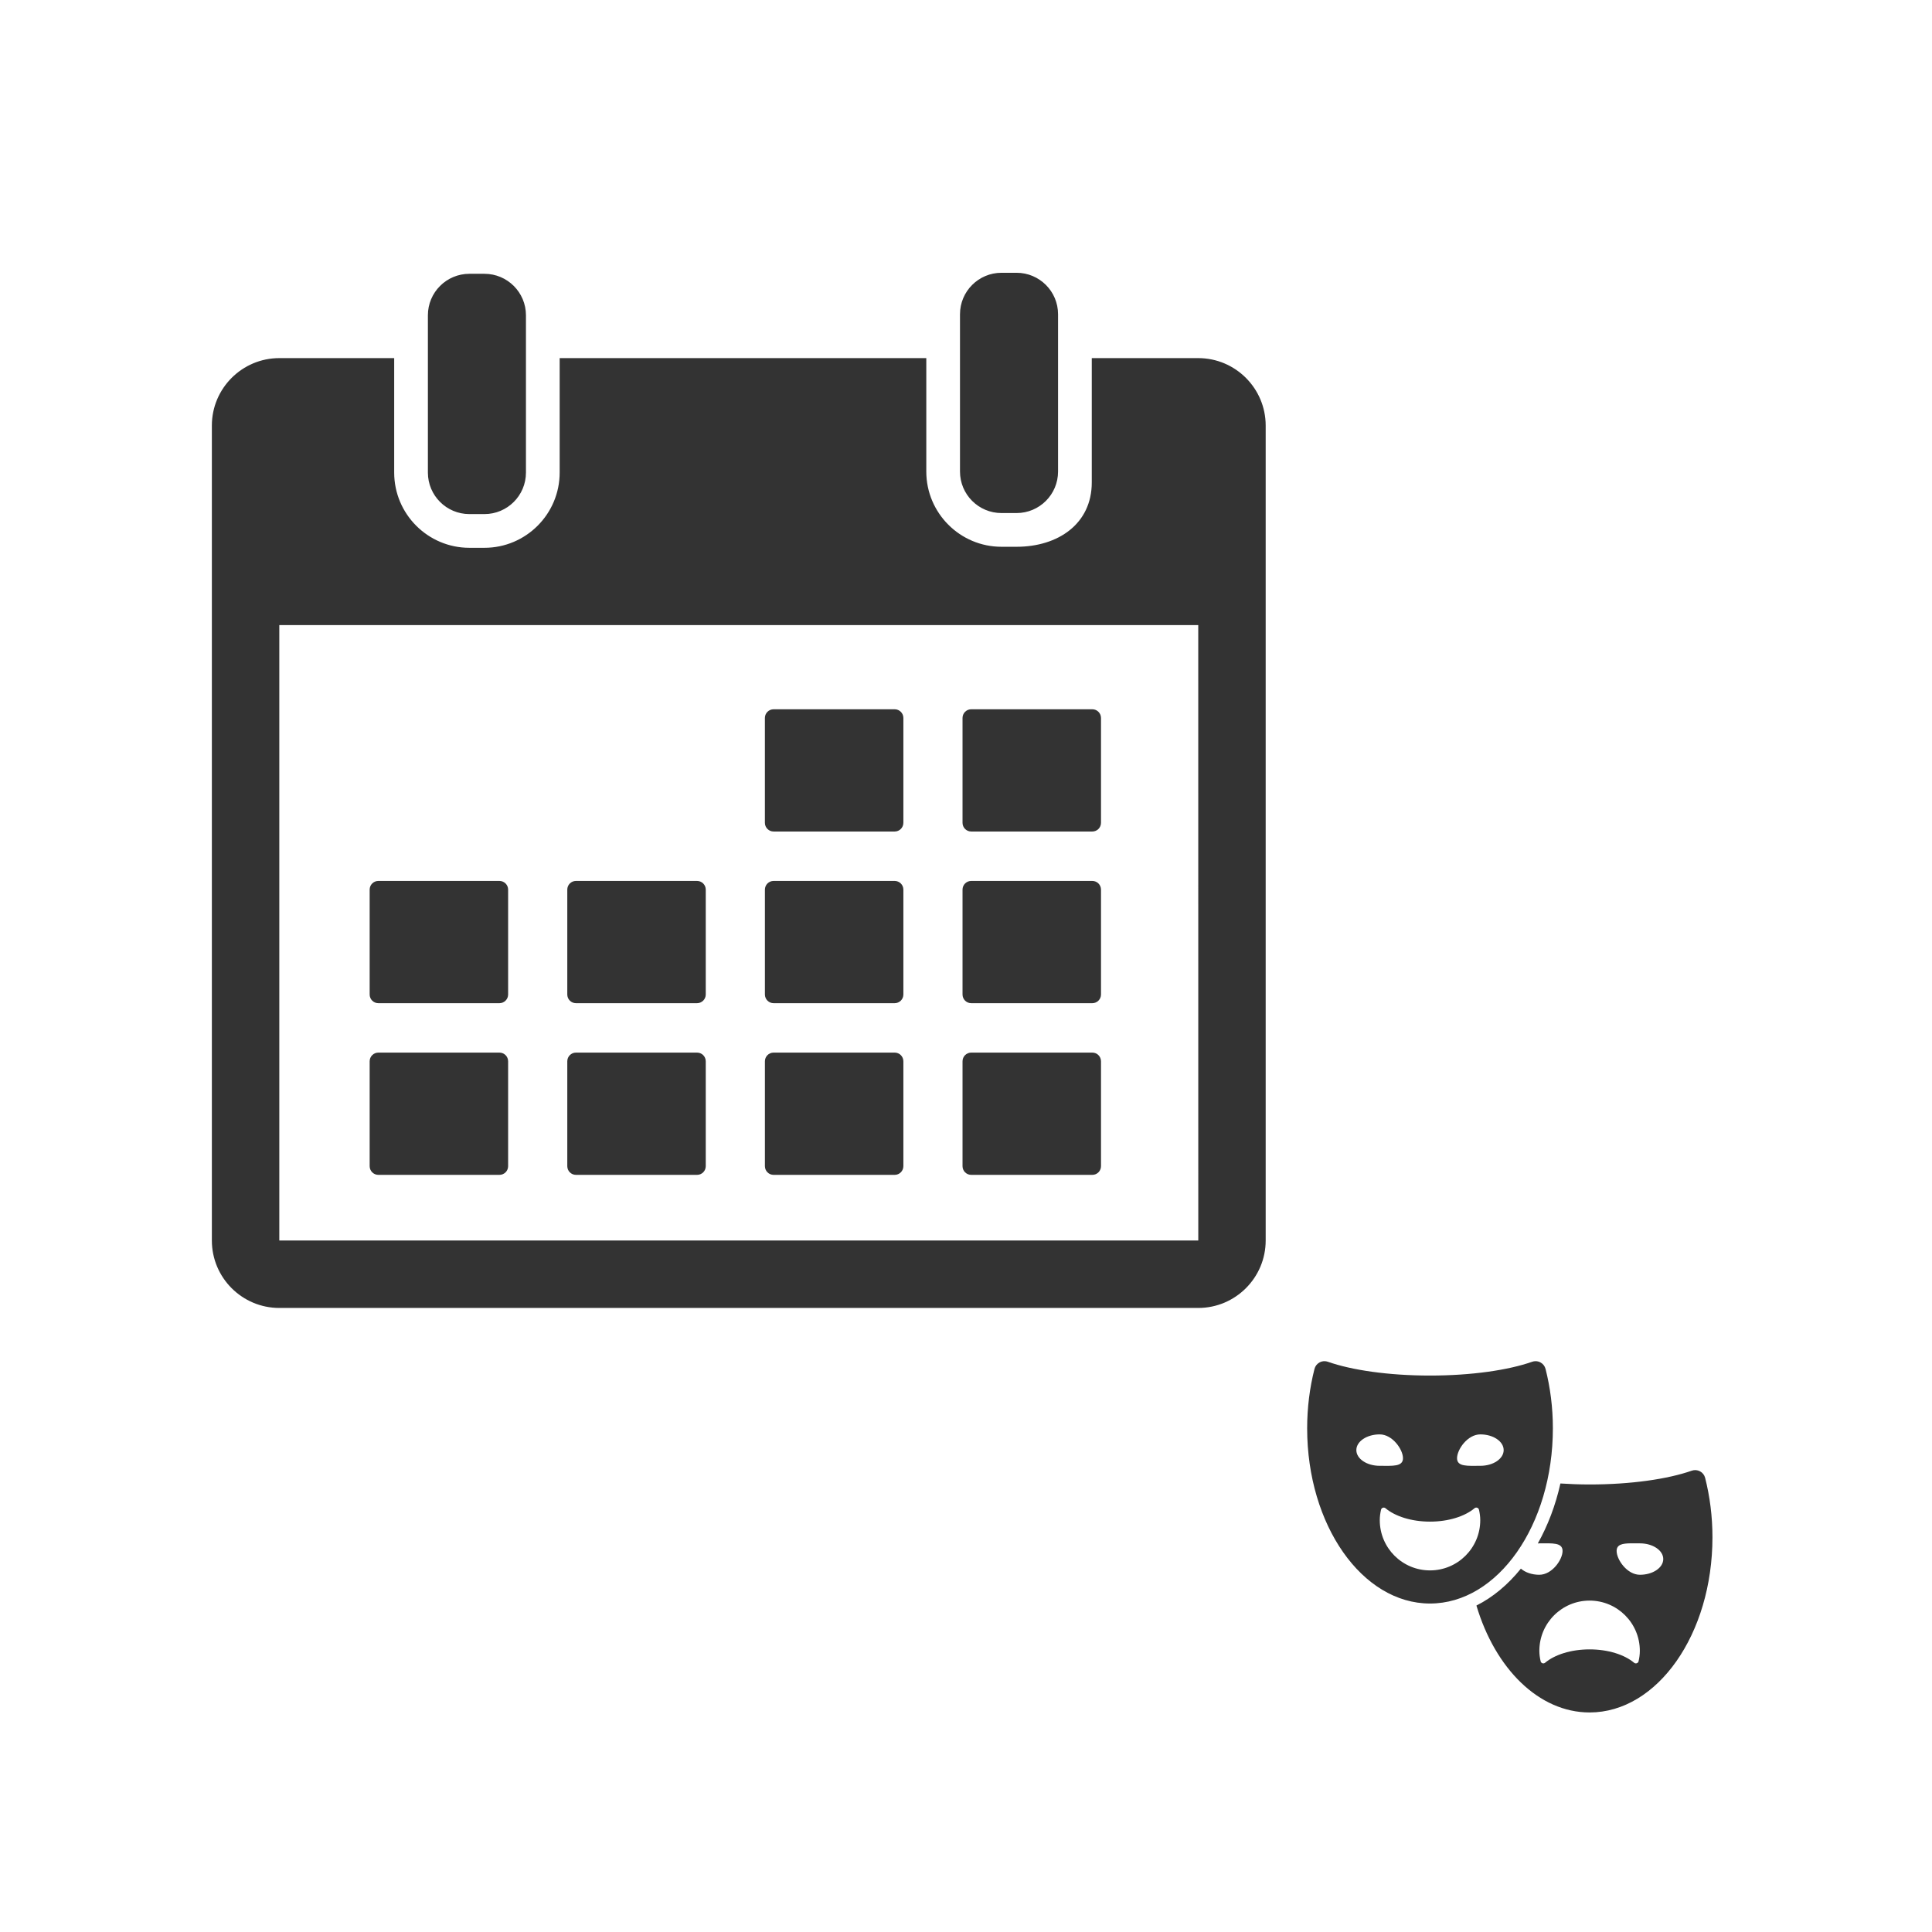 <?xml version="1.0" encoding="UTF-8" standalone="no"?>
<!-- Created with Inkscape (http://www.inkscape.org/) -->

<svg
   xmlns:dc="http://purl.org/dc/elements/1.1/"
   xmlns:cc="http://creativecommons.org/ns#"
   xmlns:rdf="http://www.w3.org/1999/02/22-rdf-syntax-ns#"
   xmlns:svg="http://www.w3.org/2000/svg"
   xmlns="http://www.w3.org/2000/svg"
   xmlns:sodipodi="http://sodipodi.sourceforge.net/DTD/sodipodi-0.dtd"
   xmlns:inkscape="http://www.inkscape.org/namespaces/inkscape"
   width="62.089mm"
   height="62.089mm"
   viewBox="0 0 220 220"
   id="svg2"
   version="1.1"
   inkscape:version="0.91 r13725"
   sodipodi:docname="ufu_agenda_cultural.svg">
  <rect x="0" y="0" width="220" height="220" fill="#333333" stroke="none"/>
  <defs
     id="defs4" />
  <sodipodi:namedview
     id="base"
     pagecolor="#ffffff"
     bordercolor="#666666"
     borderopacity="1.0"
     inkscape:pageopacity="0.0"
     inkscape:pageshadow="2"
     inkscape:zoom="2.9590909"
     inkscape:cx="65.560677"
     inkscape:cy="81.830749"
     inkscape:document-units="px"
     inkscape:current-layer="layer1"
     showgrid="false"
     fit-margin-top="0"
     fit-margin-left="0"
     fit-margin-right="0"
     fit-margin-bottom="0"
     inkscape:window-width="1440"
     inkscape:window-height="847"
     inkscape:window-x="-8"
     inkscape:window-y="-8"
     inkscape:window-maximized="1" />
  <g
     inkscape:label="Camada 1"
     inkscape:groupmode="layer"
     id="layer1"
     transform="translate(-255.169,-346.101)">
    <g
       transform="translate(-185.31,-160.238)"
       id="layer1-5"
       inkscape:label="Camada 1"
       style="fill:#ffffff">
      <path
         style="color:#000000;clip-rule:nonzero;display:inline;overflow:visible;visibility:visible;opacity:1;isolation:auto;mix-blend-mode:normal;color-interpolation:sRGB;color-interpolation-filters:linearRGB;solid-color:#000000;solid-opacity:1;fill:#ffffff;fill-opacity:1;fill-rule:nonzero;stroke:none;stroke-width:5;stroke-linecap:square;stroke-linejoin:miter;stroke-miterlimit:4;stroke-dasharray:none;stroke-dashoffset:0;stroke-opacity:1;color-rendering:auto;image-rendering:auto;shape-rendering:auto;text-rendering:auto;enable-background:accumulate"
         d="M 0 0 L 0 220 L 220 220 L 220 0 L 0 0 z M 114.041 31.062 L 115.758 31.062 C 118.367 31.062 120.482 33.177 120.482 35.785 L 120.482 39.541 L 120.482 53.697 C 120.482 56.306 118.367 58.422 115.758 58.422 L 114.041 58.422 C 111.432 58.422 109.317 56.306 109.316 53.697 L 109.316 39.541 L 109.316 35.785 C 109.316 33.177 111.432 31.062 114.041 31.062 z M 53.449 31.178 L 55.166 31.178 C 57.775 31.178 59.891 33.294 59.891 35.902 L 59.891 40.779 L 59.891 53.814 C 59.891 56.423 57.775 58.539 55.166 58.539 L 53.449 58.539 C 50.84 58.539 48.725 56.423 48.725 53.814 L 48.725 40.779 L 48.725 35.902 C 48.725 33.294 50.84 31.178 53.449 31.178 z M 31.805 40.779 L 44.887 40.779 L 44.887 53.814 C 44.887 58.537 48.727 62.379 53.449 62.379 L 55.166 62.379 C 59.888 62.379 63.73 58.537 63.73 53.814 L 63.73 40.779 L 105.479 40.779 L 105.479 53.697 C 105.479 58.42 109.319 62.262 114.041 62.262 L 115.758 62.262 C 120.48 62.262 124.322 59.658 124.322 54.936 L 124.322 40.779 L 136.445 40.779 C 140.68 40.779 144.125 44.224 144.125 48.459 L 144.125 141.26 C 144.125 145.495 140.68 148.939 136.445 148.939 L 31.805 148.939 C 27.57 148.939 24.125 145.495 24.125 141.26 L 24.125 48.459 C 24.125 44.224 27.57 40.779 31.805 40.779 z M 31.805 71.178 L 31.805 141.26 L 136.445 141.26 C 136.448 141.26 136.45 141.258 136.451 141.258 L 136.447 71.178 L 31.805 71.178 z M 88.09 80.766 L 101.879 80.766 C 102.426 80.766 102.869 81.209 102.869 81.756 L 102.869 93.695 C 102.869 94.242 102.426 94.686 101.879 94.686 L 88.09 94.686 C 87.543 94.686 87.1 94.242 87.1 93.695 L 87.1 81.756 C 87.1 81.209 87.543 80.766 88.09 80.766 z M 110.594 80.766 L 124.385 80.766 C 124.931 80.766 125.373 81.209 125.373 81.756 L 125.373 93.695 C 125.373 94.242 124.931 94.686 124.385 94.686 L 110.594 94.686 C 110.047 94.686 109.605 94.242 109.605 93.695 L 109.605 81.756 C 109.605 81.209 110.047 80.766 110.594 80.766 z M 43.082 100.314 L 56.871 100.314 C 57.418 100.314 57.861 100.756 57.861 101.303 L 57.861 113.244 C 57.861 113.791 57.418 114.234 56.871 114.234 L 43.082 114.234 C 42.535 114.234 42.094 113.791 42.094 113.244 L 42.094 101.303 C 42.094 100.756 42.535 100.314 43.082 100.314 z M 65.586 100.314 L 79.375 100.314 C 79.922 100.314 80.365 100.756 80.365 101.303 L 80.365 113.244 C 80.365 113.791 79.922 114.234 79.375 114.234 L 65.586 114.234 C 65.039 114.234 64.598 113.791 64.598 113.244 L 64.598 101.303 C 64.598 100.756 65.039 100.314 65.586 100.314 z M 88.09 100.314 L 101.879 100.314 C 102.426 100.314 102.869 100.756 102.869 101.303 L 102.869 113.244 C 102.869 113.791 102.426 114.234 101.879 114.234 L 88.09 114.234 C 87.543 114.234 87.102 113.791 87.102 113.244 L 87.102 101.303 C 87.102 100.756 87.543 100.314 88.09 100.314 z M 110.594 100.314 L 124.385 100.314 C 124.931 100.314 125.373 100.756 125.373 101.303 L 125.373 113.244 C 125.373 113.791 124.931 114.234 124.385 114.234 L 110.594 114.234 C 110.047 114.234 109.605 113.791 109.605 113.244 L 109.605 101.303 C 109.605 100.756 110.047 100.314 110.594 100.314 z M 43.084 119.861 L 56.871 119.861 C 57.418 119.861 57.861 120.305 57.861 120.852 L 57.861 132.793 C 57.861 133.34 57.42 133.783 56.873 133.783 L 43.084 133.783 C 42.537 133.783 42.094 133.34 42.094 132.793 L 42.094 120.852 C 42.094 120.305 42.537 119.861 43.084 119.861 z M 65.586 119.861 L 79.377 119.861 C 79.924 119.861 80.365 120.305 80.365 120.852 L 80.365 132.793 C 80.365 133.34 79.924 133.783 79.377 133.783 L 65.586 133.783 C 65.039 133.783 64.598 133.34 64.598 132.793 L 64.598 120.852 C 64.598 120.305 65.039 119.861 65.586 119.861 z M 88.09 119.861 L 101.881 119.861 C 102.427 119.861 102.869 120.305 102.869 120.852 L 102.869 132.793 C 102.869 133.34 102.427 133.783 101.881 133.783 L 88.09 133.783 C 87.543 133.783 87.102 133.34 87.102 132.793 L 87.102 120.852 C 87.102 120.305 87.543 119.861 88.09 119.861 z M 110.594 119.861 L 124.385 119.861 C 124.931 119.861 125.373 120.305 125.373 120.852 L 125.373 132.793 C 125.373 133.34 124.931 133.783 124.385 133.783 L 110.594 133.783 C 110.047 133.783 109.605 133.34 109.605 132.793 L 109.605 120.852 C 109.605 120.305 110.047 119.861 110.594 119.861 z M 150.818 155 C 150.949 155 151.08 155.022 151.205 155.066 C 153.924 156.022 158.119 156.637 162.838 156.637 C 167.557 156.637 171.751 156.022 174.471 155.066 C 174.597 155.022 174.729 155 174.859 155 C 175.051 155 175.241 155.047 175.412 155.139 C 175.702 155.294 175.914 155.564 175.994 155.883 C 176.53 157.994 176.828 160.268 176.828 162.645 C 176.828 173.663 170.564 182.596 162.838 182.596 C 155.111 182.596 148.848 173.663 148.848 162.645 C 148.848 160.268 149.145 157.994 149.682 155.883 C 149.762 155.564 149.974 155.294 150.264 155.139 C 150.436 155.047 150.627 155 150.818 155 z M 157.105 163.336 C 155.639 163.336 154.449 164.137 154.449 165.125 C 154.449 166.113 155.639 166.914 157.105 166.914 C 158.572 166.914 159.76 167.037 159.76 166.049 C 159.76 165.061 158.572 163.336 157.105 163.336 z M 168.57 163.336 C 167.104 163.336 165.916 165.061 165.916 166.049 C 165.916 167.037 167.104 166.914 168.57 166.914 C 170.037 166.914 171.225 166.113 171.225 165.125 C 171.225 164.137 170.037 163.336 168.57 163.336 z M 193.121 167.406 C 193.281 167.419 193.439 167.464 193.584 167.541 C 193.874 167.697 194.086 167.966 194.166 168.285 C 194.702 170.397 195 172.672 195 175.049 C 195 186.068 188.736 195 181.01 195 C 175.218 195 170.249 189.981 168.123 182.826 C 170.008 181.877 171.72 180.442 173.186 178.623 C 173.671 179.045 174.423 179.322 175.277 179.322 C 176.744 179.322 177.932 177.597 177.932 176.609 C 177.932 175.622 176.744 175.744 175.277 175.744 C 175.222 175.744 175.168 175.754 175.113 175.756 C 176.245 173.731 177.131 171.43 177.686 168.926 C 178.758 168.995 179.863 169.039 181.01 169.039 C 185.728 169.039 189.923 168.424 192.643 167.469 C 192.798 167.414 192.961 167.394 193.121 167.406 z M 157.625 171.678 C 157.573 171.668 157.52 171.671 157.469 171.688 C 157.366 171.722 157.286 171.807 157.262 171.912 C 157.172 172.296 157.117 172.692 157.117 173.104 C 157.117 176.263 159.678 178.824 162.838 178.824 C 165.997 178.824 168.559 176.263 168.559 173.104 C 168.559 172.692 168.502 172.296 168.412 171.912 C 168.387 171.807 168.31 171.721 168.207 171.688 C 168.104 171.653 167.991 171.674 167.908 171.744 C 166.818 172.66 164.964 173.27 162.838 173.27 C 160.711 173.27 158.857 172.66 157.768 171.744 C 157.726 171.71 157.677 171.688 157.625 171.678 z M 185.709 175.74 C 184.756 175.752 184.088 175.869 184.088 176.609 C 184.088 177.597 185.276 179.322 186.742 179.322 C 188.208 179.322 189.398 178.521 189.398 177.533 C 189.398 176.545 188.208 175.744 186.742 175.744 C 186.376 175.744 186.027 175.736 185.709 175.74 z M 181.01 182.262 C 177.85 182.262 175.289 184.823 175.289 187.982 C 175.289 188.394 175.345 188.79 175.436 189.174 C 175.46 189.279 175.538 189.364 175.641 189.398 C 175.743 189.432 175.857 189.411 175.939 189.342 C 177.029 188.426 178.883 187.818 181.01 187.818 C 183.136 187.818 184.99 188.426 186.08 189.342 C 186.163 189.412 186.276 189.433 186.379 189.398 C 186.482 189.365 186.561 189.279 186.586 189.174 C 186.676 188.79 186.73 188.394 186.73 187.982 C 186.73 184.823 184.169 182.262 181.01 182.262 z "
         transform="translate(440.479,506.339)"
         id="rect6146" />
    </g>
    <g
       id="g4250"
       transform="matrix(0.098,0,0,0.098,404.017,498.025)">
      <g
         id="g4208" />
      <g
         id="g4214" />
      <g
         id="g4216" />
      <g
         id="g4218" />
      <g
         id="g4220" />
      <g
         id="g4222" />
      <g
         id="g4224" />
      <g
         id="g4226" />
      <g
         id="g4228" />
      <g
         id="g4230" />
      <g
         id="g4232" />
      <g
         id="g4234" />
      <g
         id="g4236" />
      <g
         id="g4238" />
      <g
         id="g4240" />
      <g
         id="g4242" />
    </g>
  </g>
</svg>
